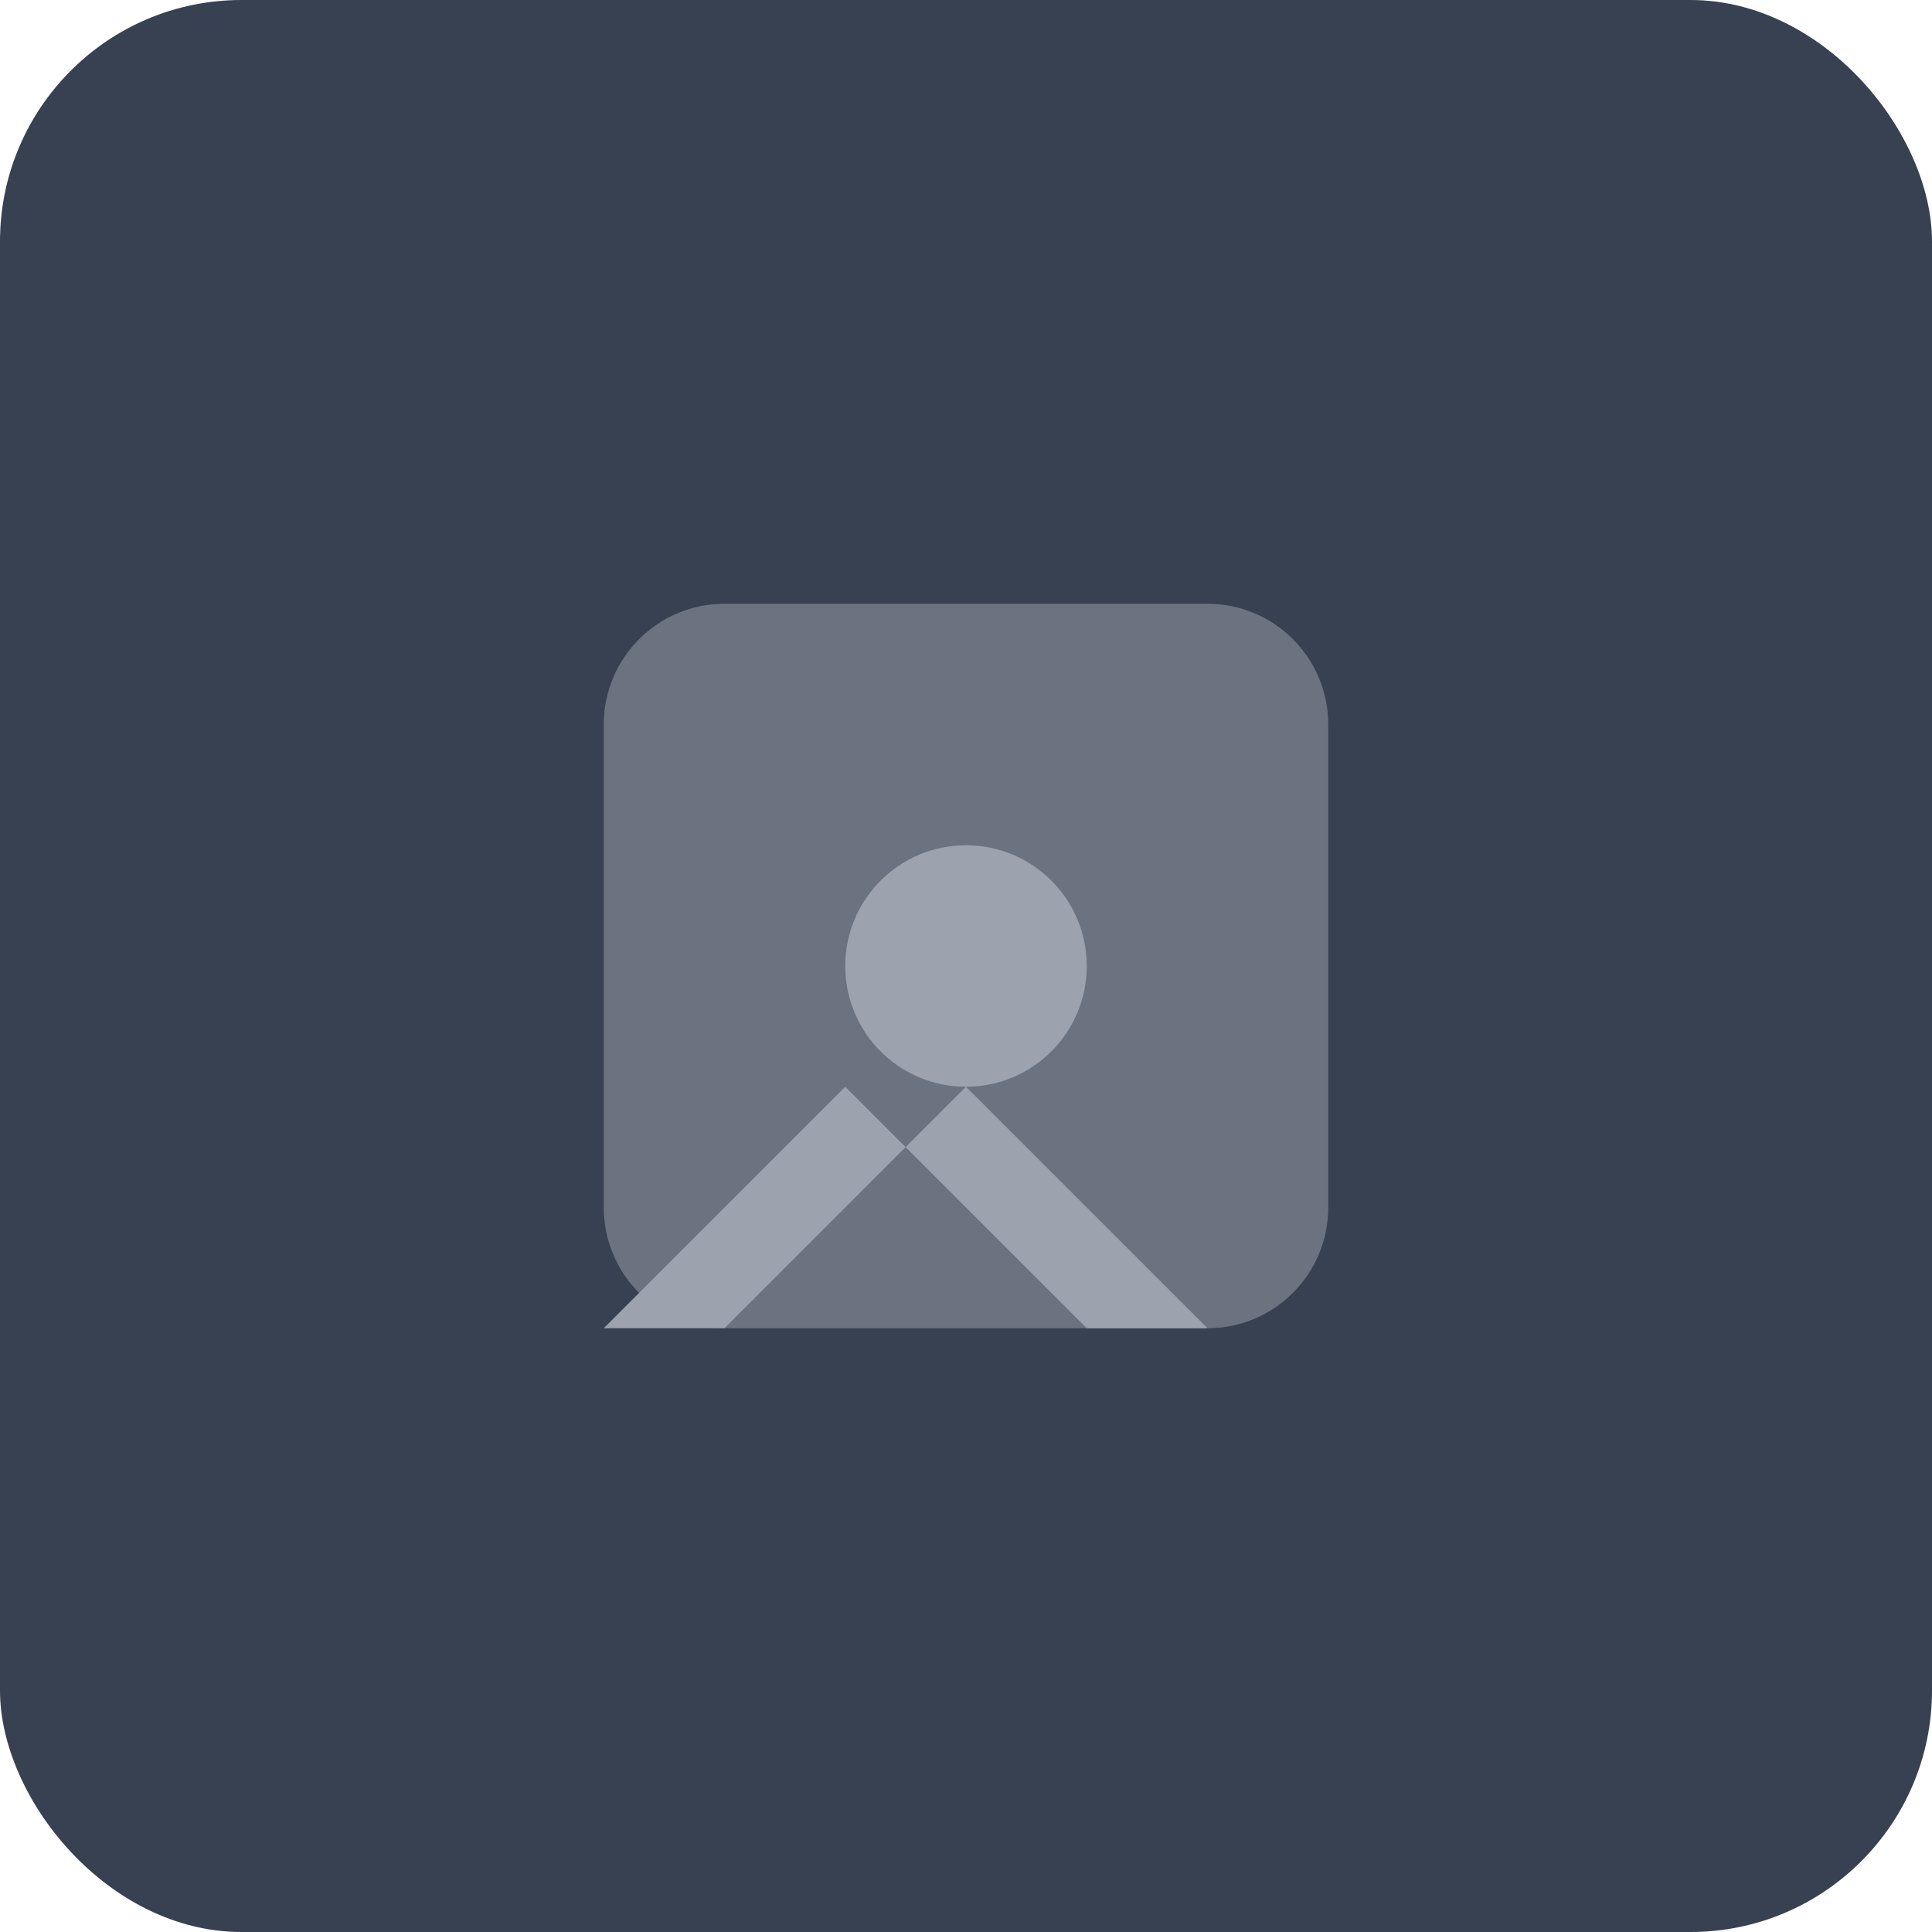 <svg width="64" height="64" viewBox="0 0 64 64" fill="none" xmlns="http://www.w3.org/2000/svg">
  <rect width="64" height="64" rx="8" fill="#374151"/>
  <path d="M20 24C20 21.791 21.791 20 24 20H40C42.209 20 44 21.791 44 24V40C44 42.209 42.209 44 40 44H24C21.791 44 20 42.209 20 40V24Z" fill="#6B7280"/>
  <path d="M28 32C28 29.791 29.791 28 32 28C34.209 28 36 29.791 36 32C36 34.209 34.209 36 32 36C29.791 36 28 34.209 28 32Z" fill="#9CA3AF"/>
  <path d="M20 44L28 36L36 44H40L32 36L24 44H20Z" fill="#9CA3AF"/>
</svg>